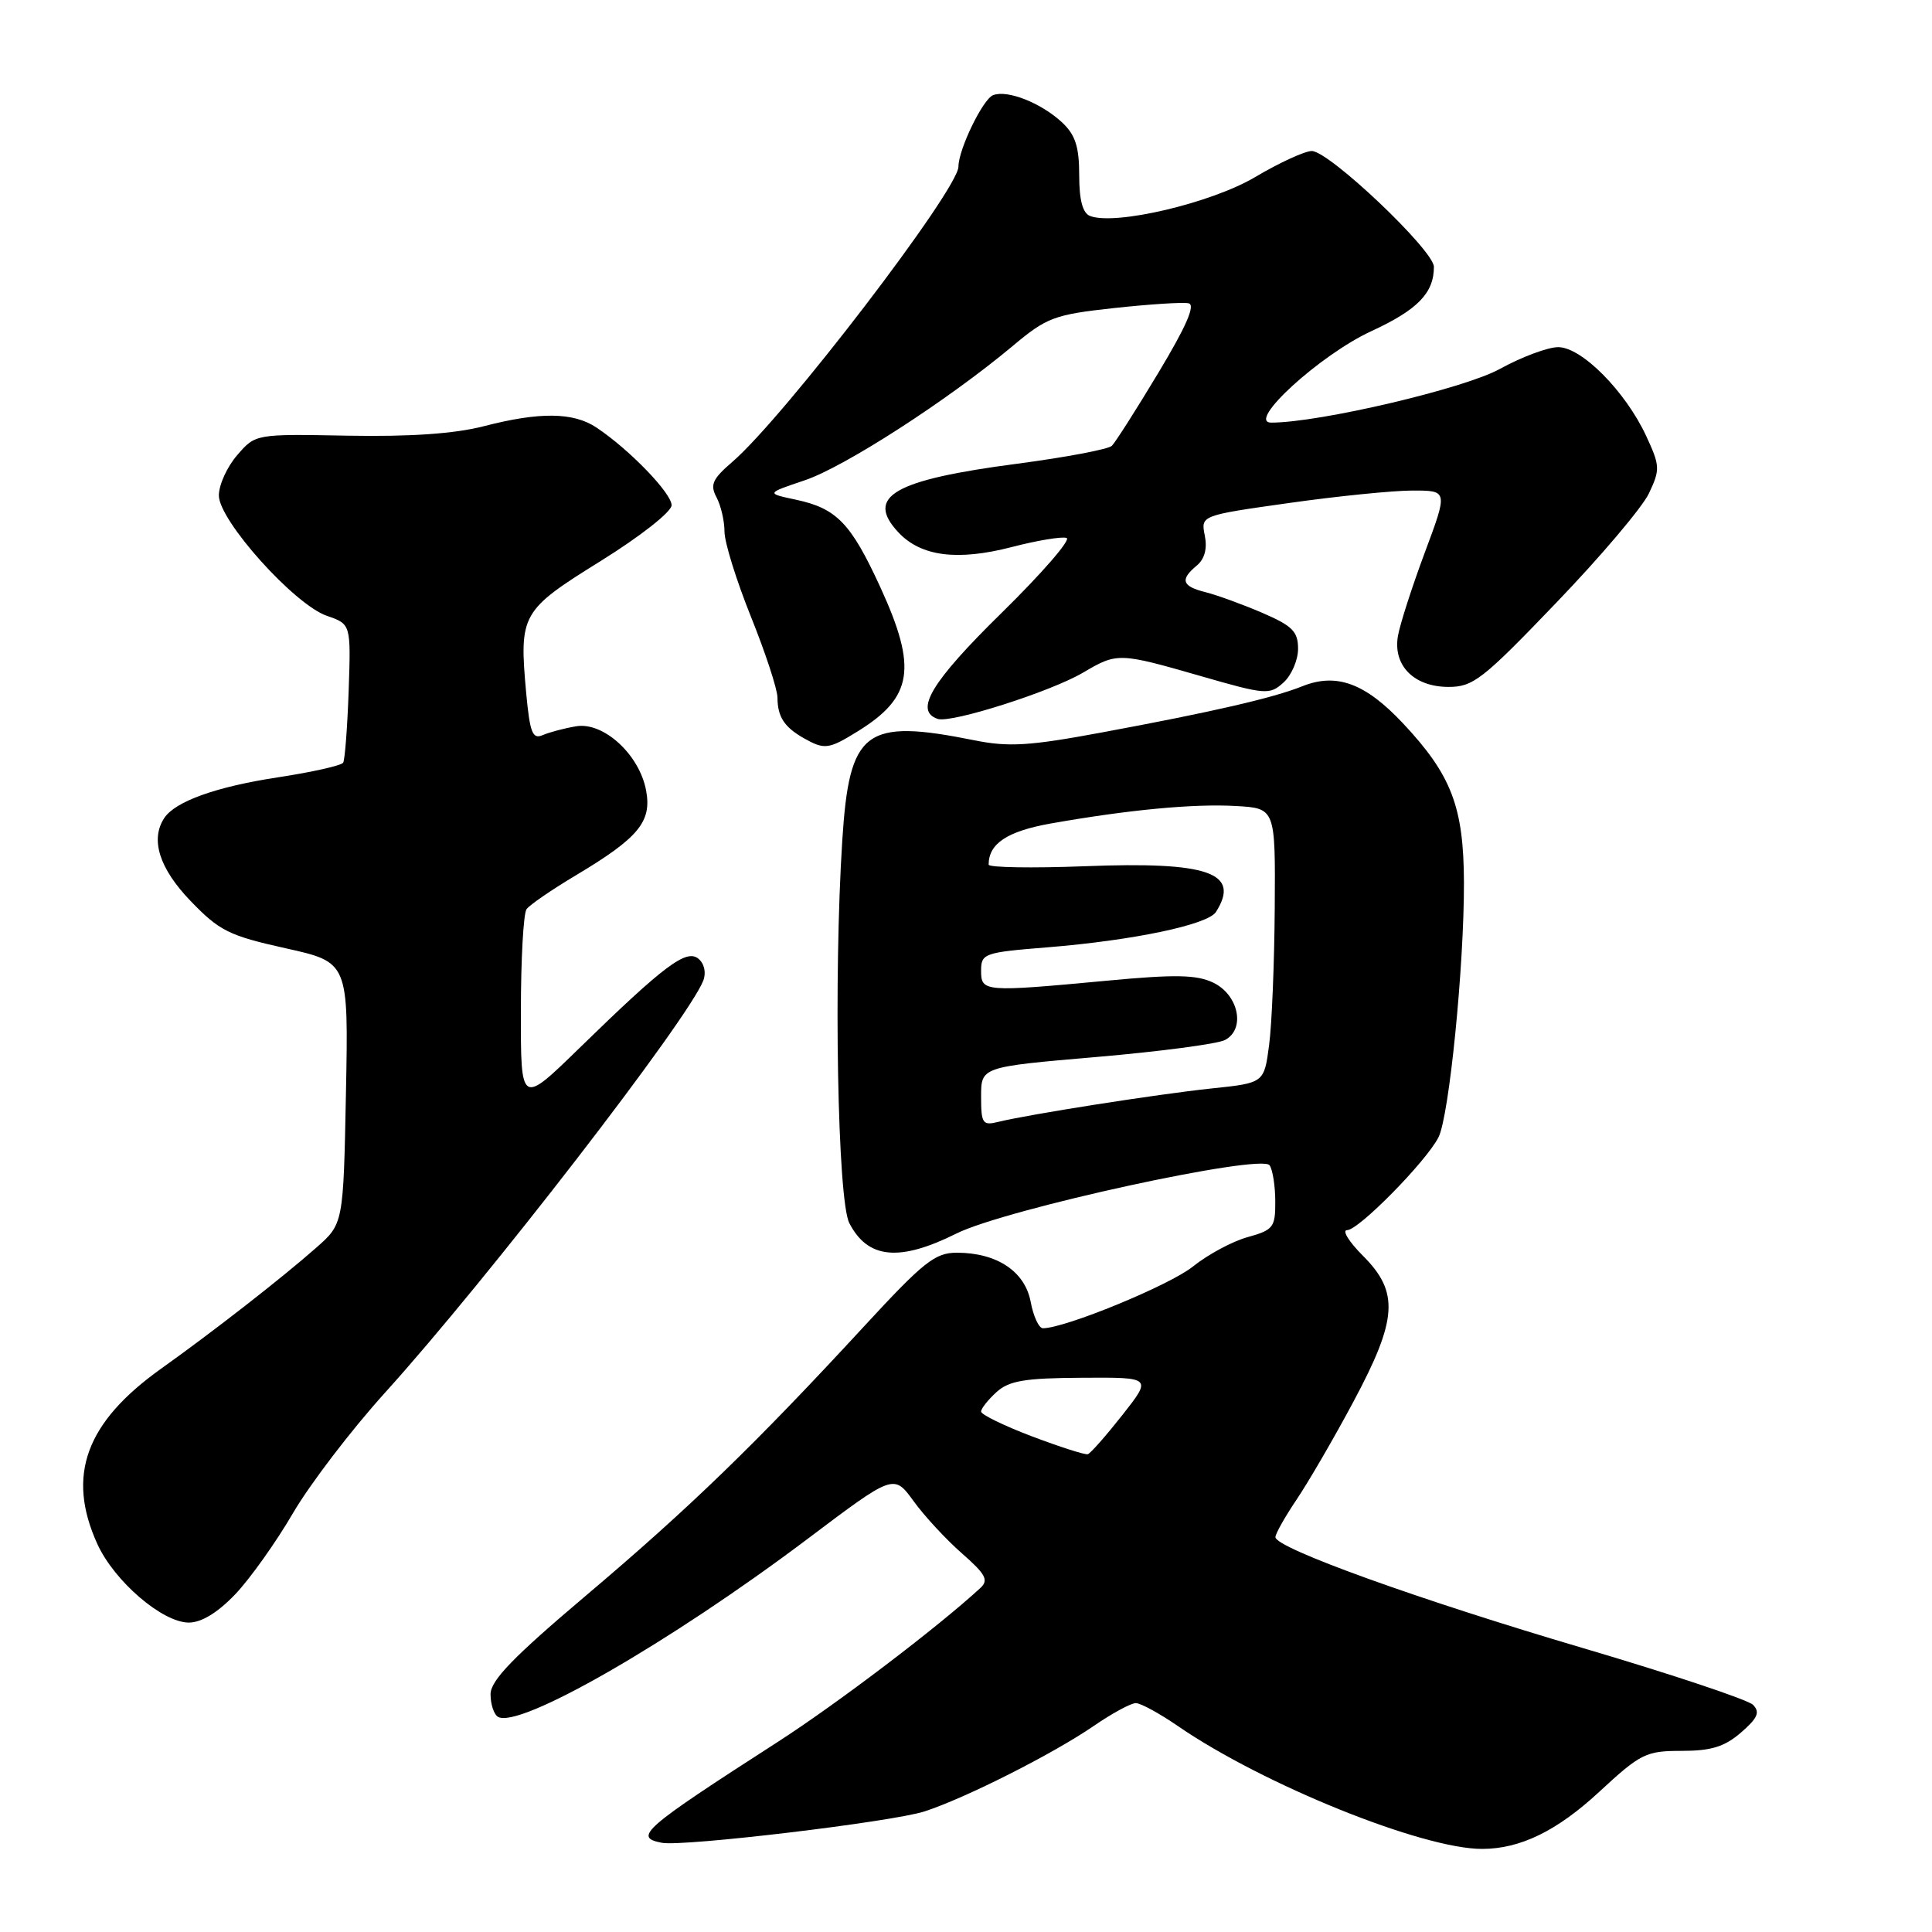 <?xml version="1.0" encoding="UTF-8" standalone="no"?>
<!DOCTYPE svg PUBLIC "-//W3C//DTD SVG 1.1//EN" "http://www.w3.org/Graphics/SVG/1.1/DTD/svg11.dtd" >
<svg xmlns="http://www.w3.org/2000/svg" xmlns:xlink="http://www.w3.org/1999/xlink" version="1.1" viewBox="0 0 256 256">
 <g >
 <path fill="currentColor"
d=" M 122.51 240.02 C 127.93 238.26 139.53 232.40 144.92 228.70 C 147.35 227.03 149.86 225.67 150.50 225.67 C 151.14 225.67 153.65 227.04 156.09 228.72 C 167.36 236.47 188.52 245.02 196.41 244.99 C 201.45 244.98 206.30 242.61 211.87 237.46 C 217.40 232.34 218.09 232.00 222.83 232.00 C 226.75 232.00 228.52 231.45 230.69 229.57 C 232.90 227.66 233.24 226.88 232.29 225.90 C 231.62 225.23 221.51 221.85 209.82 218.40 C 187.88 211.93 169.00 205.12 169.00 203.68 C 169.00 203.23 170.27 200.98 171.82 198.68 C 173.37 196.38 176.75 190.57 179.32 185.76 C 185.19 174.80 185.42 171.22 180.60 166.40 C 178.73 164.53 177.79 163.00 178.50 163.00 C 180.03 163.00 188.99 153.89 190.61 150.69 C 192.02 147.91 194.01 127.99 193.98 116.94 C 193.95 106.92 192.33 102.69 185.89 95.83 C 180.90 90.52 177.09 89.12 172.57 90.93 C 168.71 92.48 160.69 94.33 146.02 97.05 C 136.41 98.84 133.65 99.01 129.10 98.09 C 114.59 95.18 112.55 96.72 111.61 111.30 C 110.44 129.43 110.98 159.06 112.54 162.07 C 114.99 166.81 119.16 167.22 126.73 163.45 C 133.22 160.21 167.16 152.82 168.23 154.41 C 168.64 155.01 168.98 157.17 168.98 159.20 C 169.00 162.62 168.72 162.98 165.34 163.92 C 163.32 164.47 160.05 166.23 158.07 167.82 C 154.99 170.30 141.13 176.00 138.19 176.00 C 137.66 176.00 136.93 174.43 136.57 172.50 C 135.81 168.47 132.11 166.00 126.80 165.99 C 123.90 165.99 122.40 167.18 114.50 175.74 C 100.11 191.34 91.37 199.81 77.75 211.33 C 67.99 219.58 65.00 222.67 65.00 224.50 C 65.00 225.81 65.44 227.15 65.97 227.48 C 68.71 229.17 88.72 217.68 106.97 203.94 C 118.43 195.30 118.43 195.30 121.05 198.90 C 122.48 200.88 125.37 204.00 127.46 205.83 C 130.64 208.62 131.04 209.38 129.88 210.44 C 124.23 215.64 110.92 225.75 103.00 230.85 C 85.15 242.34 83.88 243.45 87.70 244.18 C 90.51 244.72 118.23 241.41 122.51 240.02 Z  M 31.17 211.25 C 33.13 209.19 36.58 204.35 38.82 200.50 C 41.07 196.65 46.57 189.45 51.05 184.50 C 64.57 169.55 91.20 135.07 93.19 129.93 C 93.59 128.89 93.33 127.69 92.55 127.04 C 90.95 125.71 88.03 127.90 76.75 138.90 C 69.00 146.45 69.00 146.45 69.02 133.98 C 69.02 127.11 69.36 121.04 69.77 120.47 C 70.17 119.91 73.11 117.89 76.31 115.98 C 84.63 111.01 86.39 108.88 85.61 104.73 C 84.72 99.97 79.95 95.61 76.32 96.24 C 74.77 96.50 72.78 97.03 71.90 97.41 C 70.56 97.99 70.21 97.08 69.72 91.80 C 68.78 81.37 69.05 80.89 79.59 74.34 C 84.85 71.07 88.98 67.82 88.99 66.95 C 89.00 65.36 83.40 59.56 79.03 56.65 C 75.97 54.61 71.50 54.56 64.09 56.48 C 60.24 57.47 54.38 57.88 46.12 57.73 C 33.85 57.50 33.85 57.50 31.43 60.31 C 30.09 61.85 29.00 64.25 29.00 65.65 C 29.00 68.97 39.00 80.11 43.31 81.60 C 46.50 82.70 46.50 82.70 46.20 91.53 C 46.03 96.39 45.70 100.68 45.47 101.06 C 45.23 101.44 41.32 102.32 36.77 103.01 C 28.65 104.25 23.22 106.19 21.77 108.39 C 19.89 111.23 21.10 115.07 25.25 119.38 C 29.07 123.35 30.34 123.98 37.84 125.65 C 46.18 127.50 46.18 127.50 45.84 144.83 C 45.50 162.16 45.50 162.16 41.90 165.33 C 37.34 169.35 28.34 176.37 21.33 181.37 C 11.34 188.50 8.79 195.53 12.89 204.57 C 15.14 209.52 21.52 215.00 25.02 215.00 C 26.69 215.00 28.85 213.68 31.17 211.25 Z  M 113.63 96.92 C 120.97 92.39 121.57 88.54 116.65 77.81 C 112.75 69.32 110.86 67.36 105.45 66.21 C 101.50 65.37 101.50 65.37 106.61 63.65 C 111.91 61.87 125.62 53.01 134.17 45.86 C 138.71 42.05 139.68 41.69 147.61 40.82 C 152.31 40.31 156.76 40.02 157.50 40.19 C 158.43 40.40 157.18 43.26 153.51 49.36 C 150.58 54.24 147.80 58.60 147.33 59.07 C 146.87 59.53 141.25 60.59 134.83 61.44 C 118.39 63.59 114.58 65.79 119.06 70.56 C 122.04 73.73 126.85 74.35 134.05 72.49 C 137.43 71.61 140.70 71.07 141.33 71.28 C 141.95 71.48 138.08 75.95 132.73 81.20 C 123.43 90.32 121.09 94.19 124.25 95.26 C 126.02 95.86 139.24 91.65 143.52 89.12 C 148.04 86.46 148.25 86.46 159.13 89.59 C 167.73 92.07 168.23 92.10 170.07 90.44 C 171.13 89.48 172.00 87.47 172.00 85.97 C 172.00 83.67 171.25 82.93 167.25 81.20 C 164.64 80.08 161.26 78.85 159.75 78.47 C 156.61 77.69 156.32 76.81 158.59 74.93 C 159.62 74.07 159.99 72.69 159.64 70.96 C 159.11 68.30 159.11 68.30 170.81 66.65 C 177.24 65.74 184.61 65.00 187.18 65.00 C 191.86 65.00 191.86 65.00 188.78 73.25 C 187.09 77.79 185.49 82.76 185.23 84.29 C 184.57 88.19 187.35 91.00 191.90 91.02 C 195.19 91.03 196.44 90.06 206.19 79.89 C 212.08 73.77 217.61 67.23 218.49 65.38 C 219.99 62.21 219.97 61.74 218.12 57.75 C 215.37 51.85 209.58 46.00 206.47 46.00 C 205.10 46.00 201.61 47.30 198.73 48.89 C 194.03 51.49 174.81 56.00 168.45 56.00 C 165.08 56.00 174.90 47.02 181.71 43.88 C 187.84 41.05 190.00 38.83 190.00 35.36 C 190.00 33.18 176.14 20.03 173.82 20.01 C 172.90 20.01 169.52 21.56 166.32 23.46 C 160.52 26.90 147.80 29.90 144.44 28.62 C 143.46 28.24 143.00 26.52 143.00 23.21 C 143.00 19.46 142.49 17.87 140.75 16.24 C 137.98 13.65 133.50 11.87 131.59 12.61 C 130.24 13.12 127.00 19.81 127.00 22.07 C 127.00 25.11 103.88 55.32 97.03 61.21 C 94.40 63.47 94.06 64.24 94.94 65.89 C 95.52 66.98 96.00 69.03 96.00 70.45 C 96.00 71.87 97.58 76.93 99.50 81.71 C 101.42 86.48 103.01 91.31 103.02 92.44 C 103.03 94.98 103.92 96.34 106.50 97.81 C 109.25 99.36 109.78 99.30 113.63 96.92 Z  M 136.75 190.33 C 133.04 188.92 130.00 187.44 130.00 187.04 C 130.00 186.64 130.92 185.48 132.04 184.46 C 133.71 182.95 135.79 182.60 143.37 182.56 C 152.65 182.50 152.65 182.50 148.72 187.50 C 146.55 190.25 144.49 192.59 144.14 192.69 C 143.79 192.80 140.46 191.73 136.75 190.33 Z  M 130.00 145.29 C 130.00 141.37 130.00 141.37 145.25 140.06 C 153.64 139.34 161.31 138.33 162.31 137.81 C 165.07 136.37 164.13 131.82 160.75 130.20 C 158.55 129.15 155.69 129.10 146.75 129.94 C 130.37 131.47 130.00 131.44 130.00 128.62 C 130.00 126.34 130.40 126.20 138.75 125.53 C 150.15 124.61 160.05 122.53 161.12 120.84 C 164.42 115.64 160.14 114.14 143.75 114.78 C 136.74 115.05 131.00 114.95 131.00 114.57 C 131.00 111.78 133.46 110.15 139.22 109.12 C 149.50 107.30 158.17 106.48 163.75 106.80 C 169.00 107.10 169.00 107.10 168.91 120.30 C 168.86 127.56 168.53 135.75 168.16 138.50 C 167.50 143.50 167.50 143.50 160.50 144.23 C 153.40 144.98 136.36 147.65 132.25 148.66 C 130.20 149.17 130.00 148.86 130.00 145.29 Z "/>
</g>
</svg>